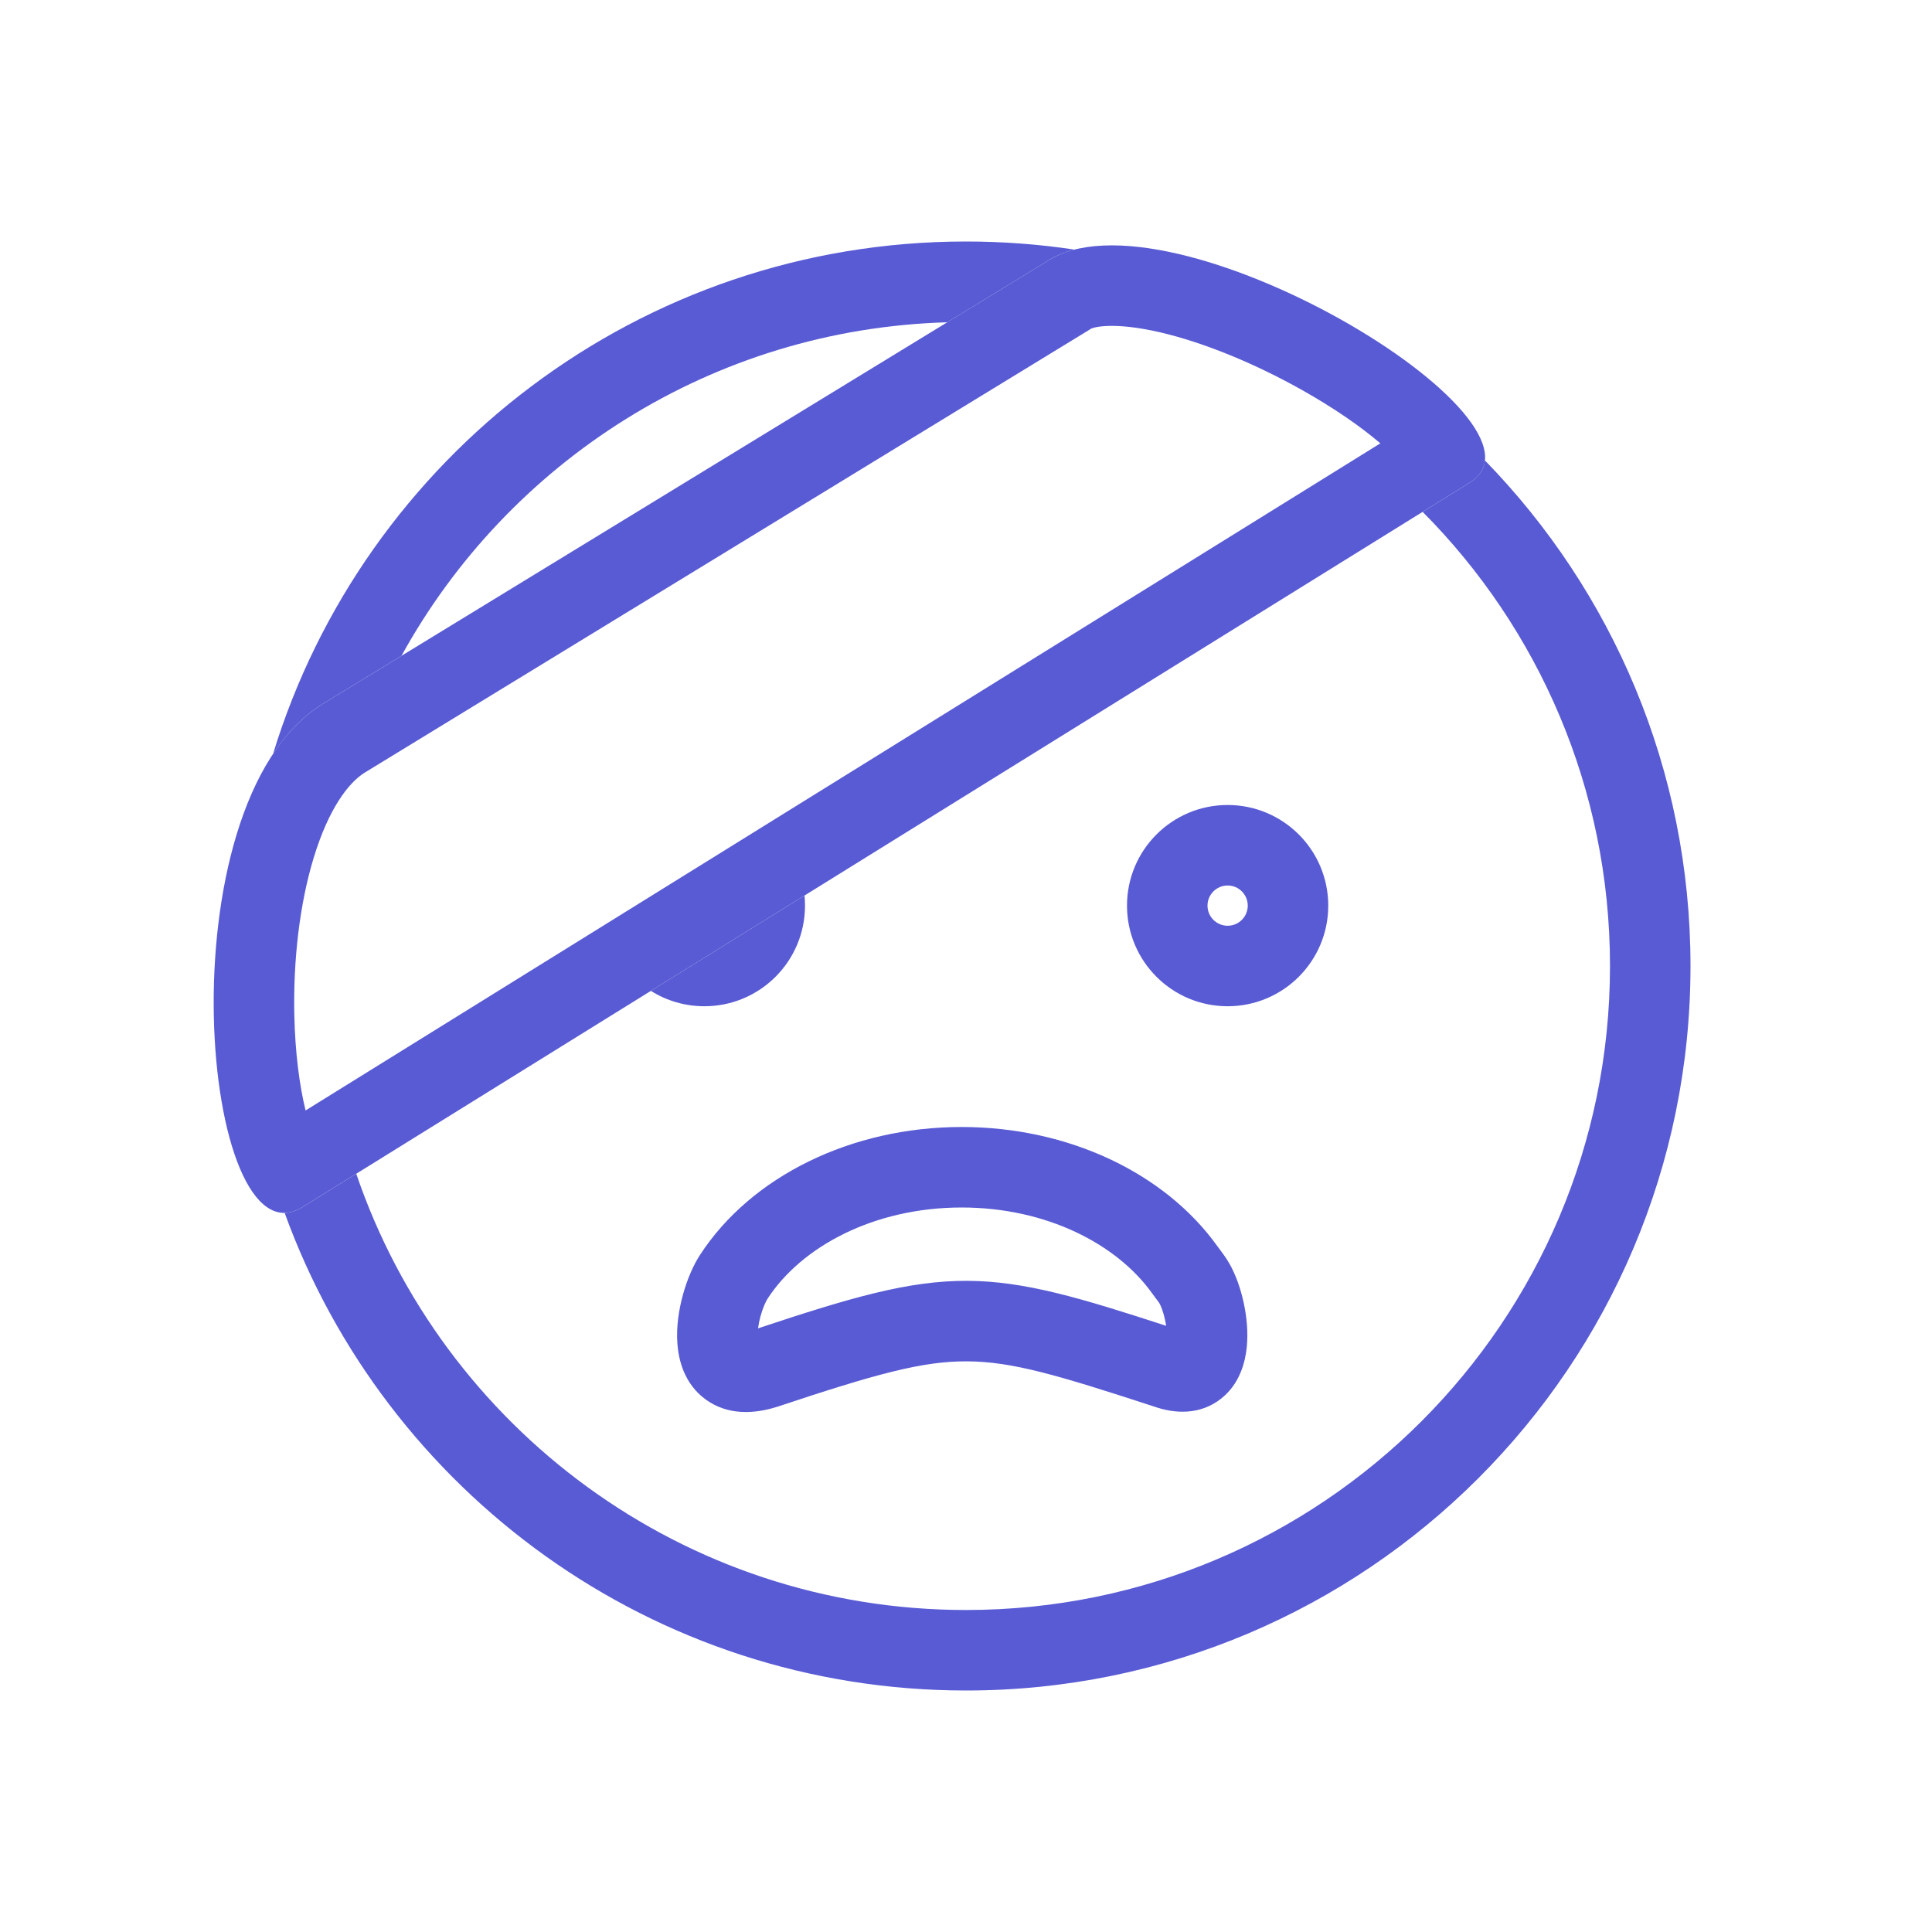 <svg xmlns="http://www.w3.org/2000/svg" fill="none" viewBox="0 0 48 48" id="bandaged"><path fill="#595bd4" fill-rule="evenodd" d="M40 24C40 32.837 32.837 40 24 40C16.97 40 10.998 35.465 8.851 29.162L7.5 30C7.352 30.089 7.209 30.132 7.072 30.134C9.581 37.055 16.213 42 24 42C33.941 42 42 33.941 42 24C42 19.114 40.053 14.683 36.893 11.44C36.87 11.662 36.745 11.853 36.5 12L35.345 12.717C38.222 15.61 40 19.597 40 24ZM6.784 18.73C7.123 18.218 7.526 17.796 8 17.5L9.975 16.293C12.627 11.477 17.688 8.174 23.535 8.007L26 6.5C26.202 6.365 26.437 6.267 26.697 6.201C25.817 6.069 24.916 6 24 6C15.893 6 9.037 11.36 6.784 18.73Z" clip-rule="evenodd" class="color333333 svgShape"></path><path fill="#595bd4" fill-rule="evenodd" d="M30.5 22C30.224 22 30 22.224 30 22.5 30 22.776 30.224 23 30.5 23 30.776 23 31 22.776 31 22.5 31 22.224 30.776 22 30.5 22zM28 22.5C28 21.119 29.119 20 30.5 20 31.881 20 33 21.119 33 22.5 33 23.881 31.881 25 30.5 25 29.119 25 28 23.881 28 22.5zM16.171 24.618C16.556 24.86 17.012 25 17.5 25 18.881 25 20 23.881 20 22.5 20 22.415 19.996 22.332 19.988 22.249L16.171 24.618z" clip-rule="evenodd" class="color333333 svgShape"></path><path fill="#595bd4" fill-rule="evenodd" d="M26 6.5L8 17.5C4 20 5 31.5 7.5 30L36.5 12C39 10.5 29 4.5 26 6.5zM7.592 27.589L34.294 11.015C33.82 10.608 33.149 10.139 32.334 9.682 31.175 9.031 29.9 8.505 28.808 8.253 28.263 8.128 27.825 8.085 27.503 8.099 27.212 8.111 27.108 8.166 27.105 8.167 27.105 8.167 27.105 8.167 27.105 8.167L27.077 8.186 9.054 19.2C8.65 19.456 8.164 20.099 7.796 21.303 7.441 22.463 7.284 23.869 7.312 25.208 7.332 26.162 7.443 26.982 7.592 27.589zM18.835 33.308C18.835 33.308 18.834 33.305 18.832 33.298 18.834 33.304 18.835 33.307 18.835 33.308zM18.834 33.002C18.845 32.912 18.865 32.811 18.894 32.704 18.954 32.485 19.03 32.326 19.072 32.263 19.905 30.983 21.698 30 23.892 30 26.005 30 27.75 30.913 28.62 32.127 28.692 32.227 28.729 32.274 28.753 32.305 28.777 32.337 28.788 32.35 28.807 32.383 28.841 32.442 28.901 32.587 28.944 32.786 28.955 32.839 28.965 32.89 28.972 32.939 26.849 32.248 25.463 31.83 24.041 31.822 22.571 31.813 21.123 32.242 18.834 33.002zM28.973 33.34C28.972 33.34 28.973 33.336 28.976 33.329 28.974 33.337 28.973 33.341 28.973 33.34zM16.965 32.176C17.062 31.821 17.21 31.455 17.396 31.171 18.665 29.225 21.151 28 23.892 28 26.538 28 28.94 29.139 30.246 30.962 30.248 30.965 30.254 30.973 30.263 30.985 30.314 31.051 30.455 31.237 30.541 31.388 30.705 31.673 30.825 32.025 30.898 32.361 30.972 32.699 31.015 33.098 30.974 33.484 30.936 33.84 30.804 34.384 30.334 34.752 29.811 35.162 29.184 35.124 28.678 34.947 26.284 34.165 25.149 33.828 24.03 33.822 22.915 33.815 21.753 34.138 19.316 34.949L19.308 34.952 19.3 34.954C18.74 35.13 18.079 35.17 17.529 34.767 17.001 34.381 16.86 33.791 16.83 33.39 16.798 32.966 16.867 32.534 16.965 32.176z" clip-rule="evenodd" class="color333333 svgShape"></path></svg>